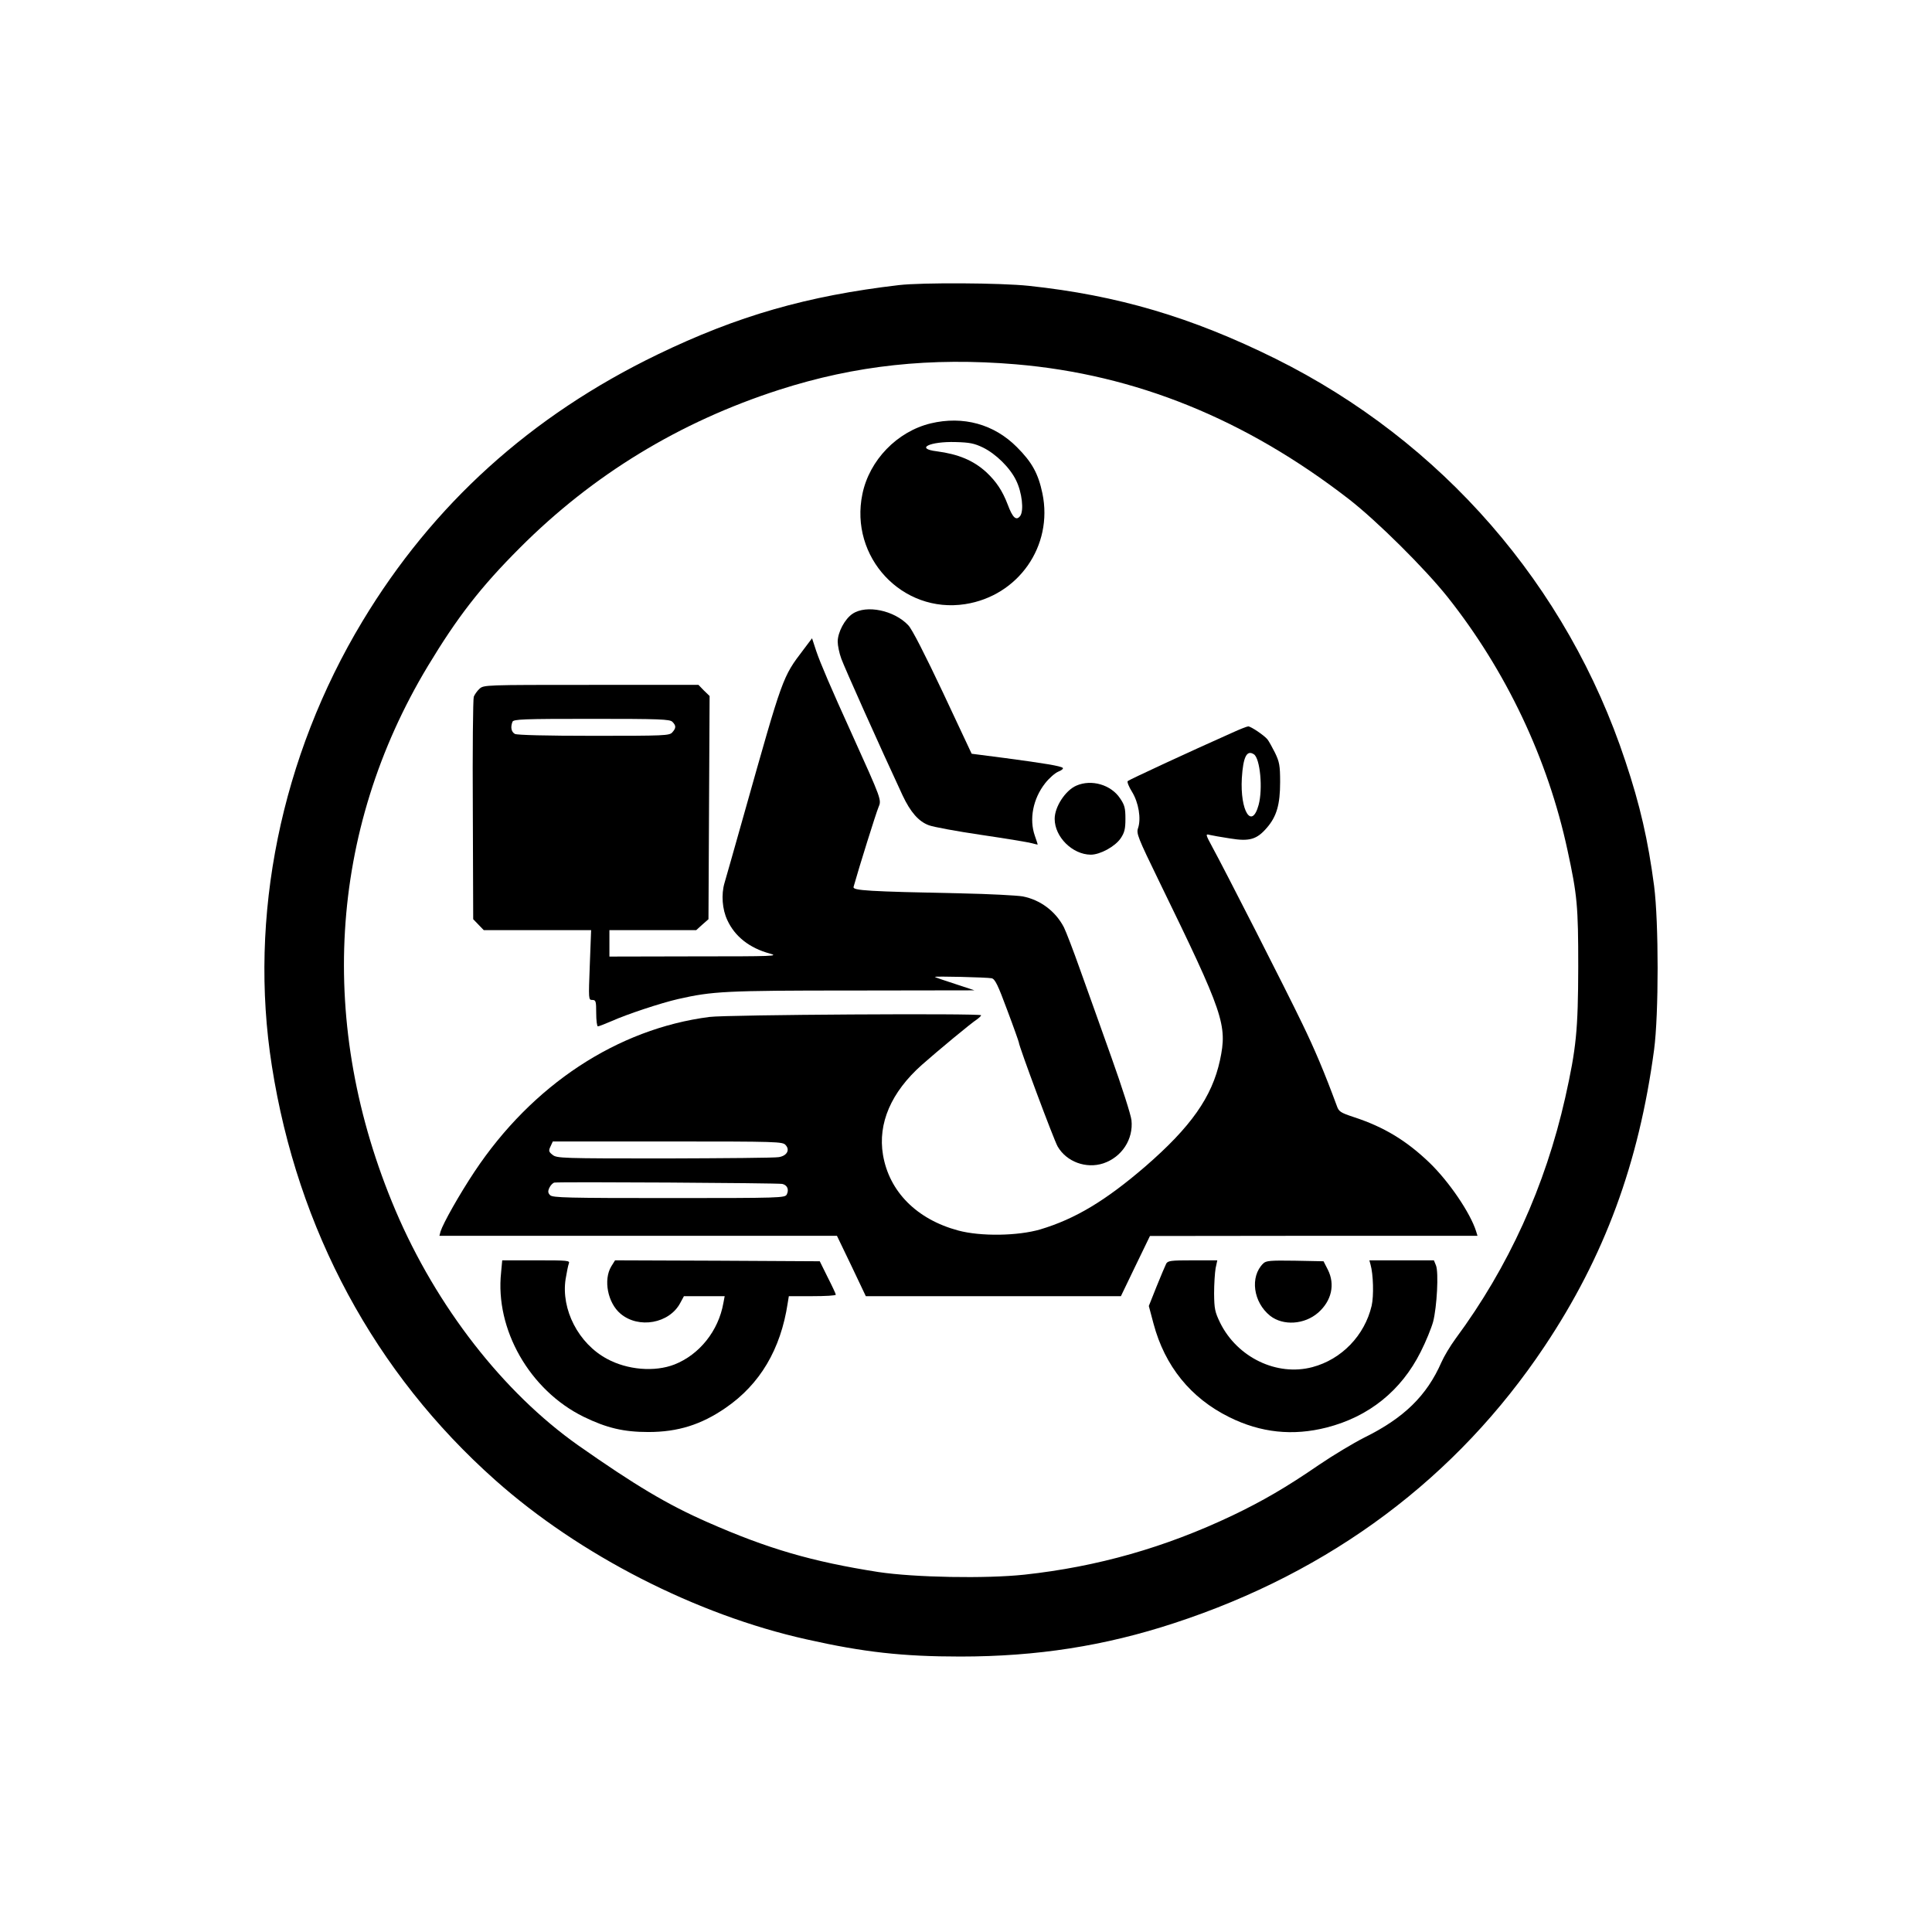 <?xml version="1.0" standalone="no"?>
<!DOCTYPE svg PUBLIC "-//W3C//DTD SVG 20010904//EN"
 "http://www.w3.org/TR/2001/REC-SVG-20010904/DTD/svg10.dtd">
<svg version="1.0" xmlns="http://www.w3.org/2000/svg"
 width="1024pt" height="1024pt" viewBox="0 0 1024 1024"
 preserveAspectRatio="xMidYMid meet">
<g transform="translate(0,1024) scale(0.1,-0.1)"
fill="#000000" stroke="none">
<path d="M4765 8729 c-487 -57 -856 -163 -1280 -368 -672 -325 -1191 -795
-1564 -1414 -432 -717 -605 -1565 -480 -2357 136 -868 546 -1628 1184 -2195
446 -397 1066 -714 1650 -844 302 -68 510 -91 815 -91 405 0 765 56 1133 177
832 272 1499 771 1964 1468 317 475 499 968 580 1571 25 188 25 676 0 869 -32
242 -74 427 -152 660 -308 932 -973 1696 -1855 2134 -444 220 -837 336 -1307
386 -149 16 -567 18 -688 4z m620 -420 c634 -54 1216 -290 1765 -715 149 -116
402 -367 523 -519 310 -391 531 -857 635 -1341 52 -240 57 -296 57 -619 -1
-335 -10 -429 -69 -693 -106 -469 -300 -897 -581 -1277 -28 -38 -62 -95 -75
-125 -78 -178 -199 -296 -410 -400 -57 -29 -164 -93 -239 -144 -173 -119 -301
-193 -460 -269 -356 -169 -714 -271 -1101 -313 -205 -22 -583 -15 -775 14
-351 55 -585 123 -905 264 -214 94 -384 196 -685 407 -398 281 -752 736 -969
1246 -416 980 -355 2010 172 2885 155 257 278 417 487 626 387 388 847 668
1375 838 404 130 803 173 1255 135z"/>
<path d="M4933 7996 c-178 -43 -325 -195 -362 -374 -70 -335 211 -636 545
-584 282 44 467 309 409 587 -22 105 -55 165 -135 245 -121 122 -285 167 -457
126z m277 -128 c69 -34 143 -107 175 -173 32 -64 43 -162 22 -190 -21 -27 -40
-9 -66 61 -28 73 -60 121 -113 171 -69 63 -149 96 -263 111 -116 14 -38 53
100 49 75 -2 99 -7 145 -29z"/>
<path d="M4519 6987 c-41 -27 -79 -98 -79 -148 0 -20 8 -60 19 -90 16 -45 203
-463 325 -725 42 -89 85 -138 139 -158 23 -9 148 -32 277 -51 129 -19 250 -39
268 -44 17 -5 32 -8 32 -7 0 2 -7 23 -15 46 -31 88 -10 196 54 278 21 27 53
55 70 62 18 7 28 16 24 20 -11 10 -95 24 -305 52 l-178 23 -152 324 c-95 201
-164 337 -184 357 -74 79 -222 110 -295 61z"/>
<path d="M4258 6796 c-111 -146 -108 -139 -313 -866 -52 -184 -99 -351 -105
-370 -18 -61 -12 -140 15 -197 40 -87 118 -148 225 -177 51 -14 20 -15 -397
-15 l-453 -1 0 70 0 70 230 0 230 0 32 29 33 29 3 592 3 591 -30 29 -29 30
-569 0 c-564 0 -569 0 -592 -21 -12 -11 -26 -31 -30 -42 -4 -12 -7 -282 -5
-601 l2 -578 28 -29 28 -29 284 0 285 0 -7 -185 c-7 -182 -7 -185 13 -185 19
0 21 -6 21 -70 0 -38 4 -70 9 -70 5 0 38 13 73 28 80 36 261 96 353 117 181
41 248 45 920 45 l650 1 -103 34 c-57 18 -105 35 -107 37 -5 5 277 -2 301 -7
18 -4 33 -35 83 -170 34 -90 61 -167 61 -170 0 -19 186 -518 206 -552 47 -81
151 -119 242 -89 98 33 160 128 149 229 -3 28 -51 178 -106 332 -55 154 -129
363 -166 465 -36 102 -75 203 -86 225 -44 85 -125 146 -219 164 -30 5 -176 13
-325 16 -495 10 -576 15 -571 34 29 104 120 394 132 422 17 40 18 37 -141 389
-110 242 -167 375 -189 440 l-22 67 -46 -61z m-694 -382 c20 -20 20 -33 -1
-56 -15 -17 -41 -18 -415 -18 -256 0 -406 4 -419 10 -19 11 -24 35 -13 64 5
14 52 16 419 16 363 0 416 -2 429 -16z"/>
<path d="M6530 6356 c-225 -100 -546 -249 -553 -256 -4 -4 6 -30 23 -57 35
-57 49 -142 32 -192 -10 -28 -2 -49 112 -283 343 -704 362 -760 322 -948 -42
-194 -154 -353 -395 -562 -211 -182 -373 -279 -557 -334 -119 -35 -316 -38
-435 -6 -220 59 -366 206 -399 401 -28 167 43 332 206 477 86 76 262 222 292
241 12 9 22 18 22 22 0 11 -1349 3 -1440 -9 -488 -63 -939 -360 -1245 -820
-81 -122 -166 -273 -180 -317 l-6 -23 1054 0 1053 0 77 -160 76 -160 676 0
676 0 77 160 77 159 868 1 868 0 -7 23 c-30 97 -144 265 -248 365 -122 117
-241 189 -400 241 -72 24 -80 29 -91 61 -65 176 -117 299 -183 435 -84 175
-411 816 -475 933 -38 70 -38 73 -16 67 13 -3 62 -12 109 -19 103 -17 142 -5
195 57 52 60 70 124 70 242 0 88 -4 107 -27 155 -15 30 -33 62 -40 71 -18 22
-88 69 -102 69 -6 0 -45 -15 -86 -34z m116 -114 c33 -22 48 -183 25 -268 -36
-133 -99 -33 -89 142 7 112 26 151 64 126z m-2482 -2071 c24 -26 7 -57 -36
-64 -18 -4 -290 -6 -604 -7 -545 0 -573 1 -595 19 -21 16 -22 22 -11 45 l12
26 608 0 c587 0 610 -1 626 -19z m-18 -206 c27 -6 37 -30 24 -56 -10 -18 -29
-19 -625 -19 -538 0 -615 2 -629 15 -12 12 -13 21 -4 40 6 13 18 25 26 27 25
5 1185 -2 1208 -7z"/>
<path d="M5705 6076 c-58 -25 -115 -112 -115 -176 0 -96 94 -189 191 -190 50
0 129 43 159 87 20 30 25 49 25 103 0 56 -4 73 -28 108 -48 73 -152 103 -232
68z"/>
<path d="M2656 3496 c-33 -302 152 -625 437 -765 123 -60 213 -81 344 -81 156
0 280 39 409 128 182 125 292 310 329 555 l6 37 124 0 c69 0 125 3 125 8 0 4
-19 45 -43 92 l-42 85 -543 3 -542 2 -20 -32 c-43 -71 -19 -194 49 -251 96
-81 258 -52 316 56 l20 37 108 0 108 0 -7 -37 c-26 -147 -127 -273 -259 -325
-105 -41 -250 -29 -358 30 -151 81 -244 262 -219 423 6 35 13 72 17 82 7 16
-5 17 -173 17 l-180 0 -6 -64z"/>
<path d="M6181 3542 c-5 -10 -28 -64 -51 -121 l-41 -103 25 -94 c60 -225 197
-394 401 -495 167 -83 337 -101 517 -55 223 57 395 195 498 401 28 55 57 127
66 160 20 78 30 261 15 298 l-11 27 -171 0 -171 0 6 -22 c15 -52 18 -167 6
-219 -37 -157 -159 -284 -314 -325 -188 -50 -398 51 -489 235 -28 58 -31 74
-32 155 0 50 4 110 8 134 l9 42 -131 0 c-115 0 -131 -2 -140 -18z"/>
<path d="M6695 3543 c-71 -70 -53 -205 37 -277 69 -54 182 -47 255 17 71 63
90 149 51 227 l-23 45 -152 3 c-132 2 -153 0 -168 -15z"/>
</g>
</svg>
